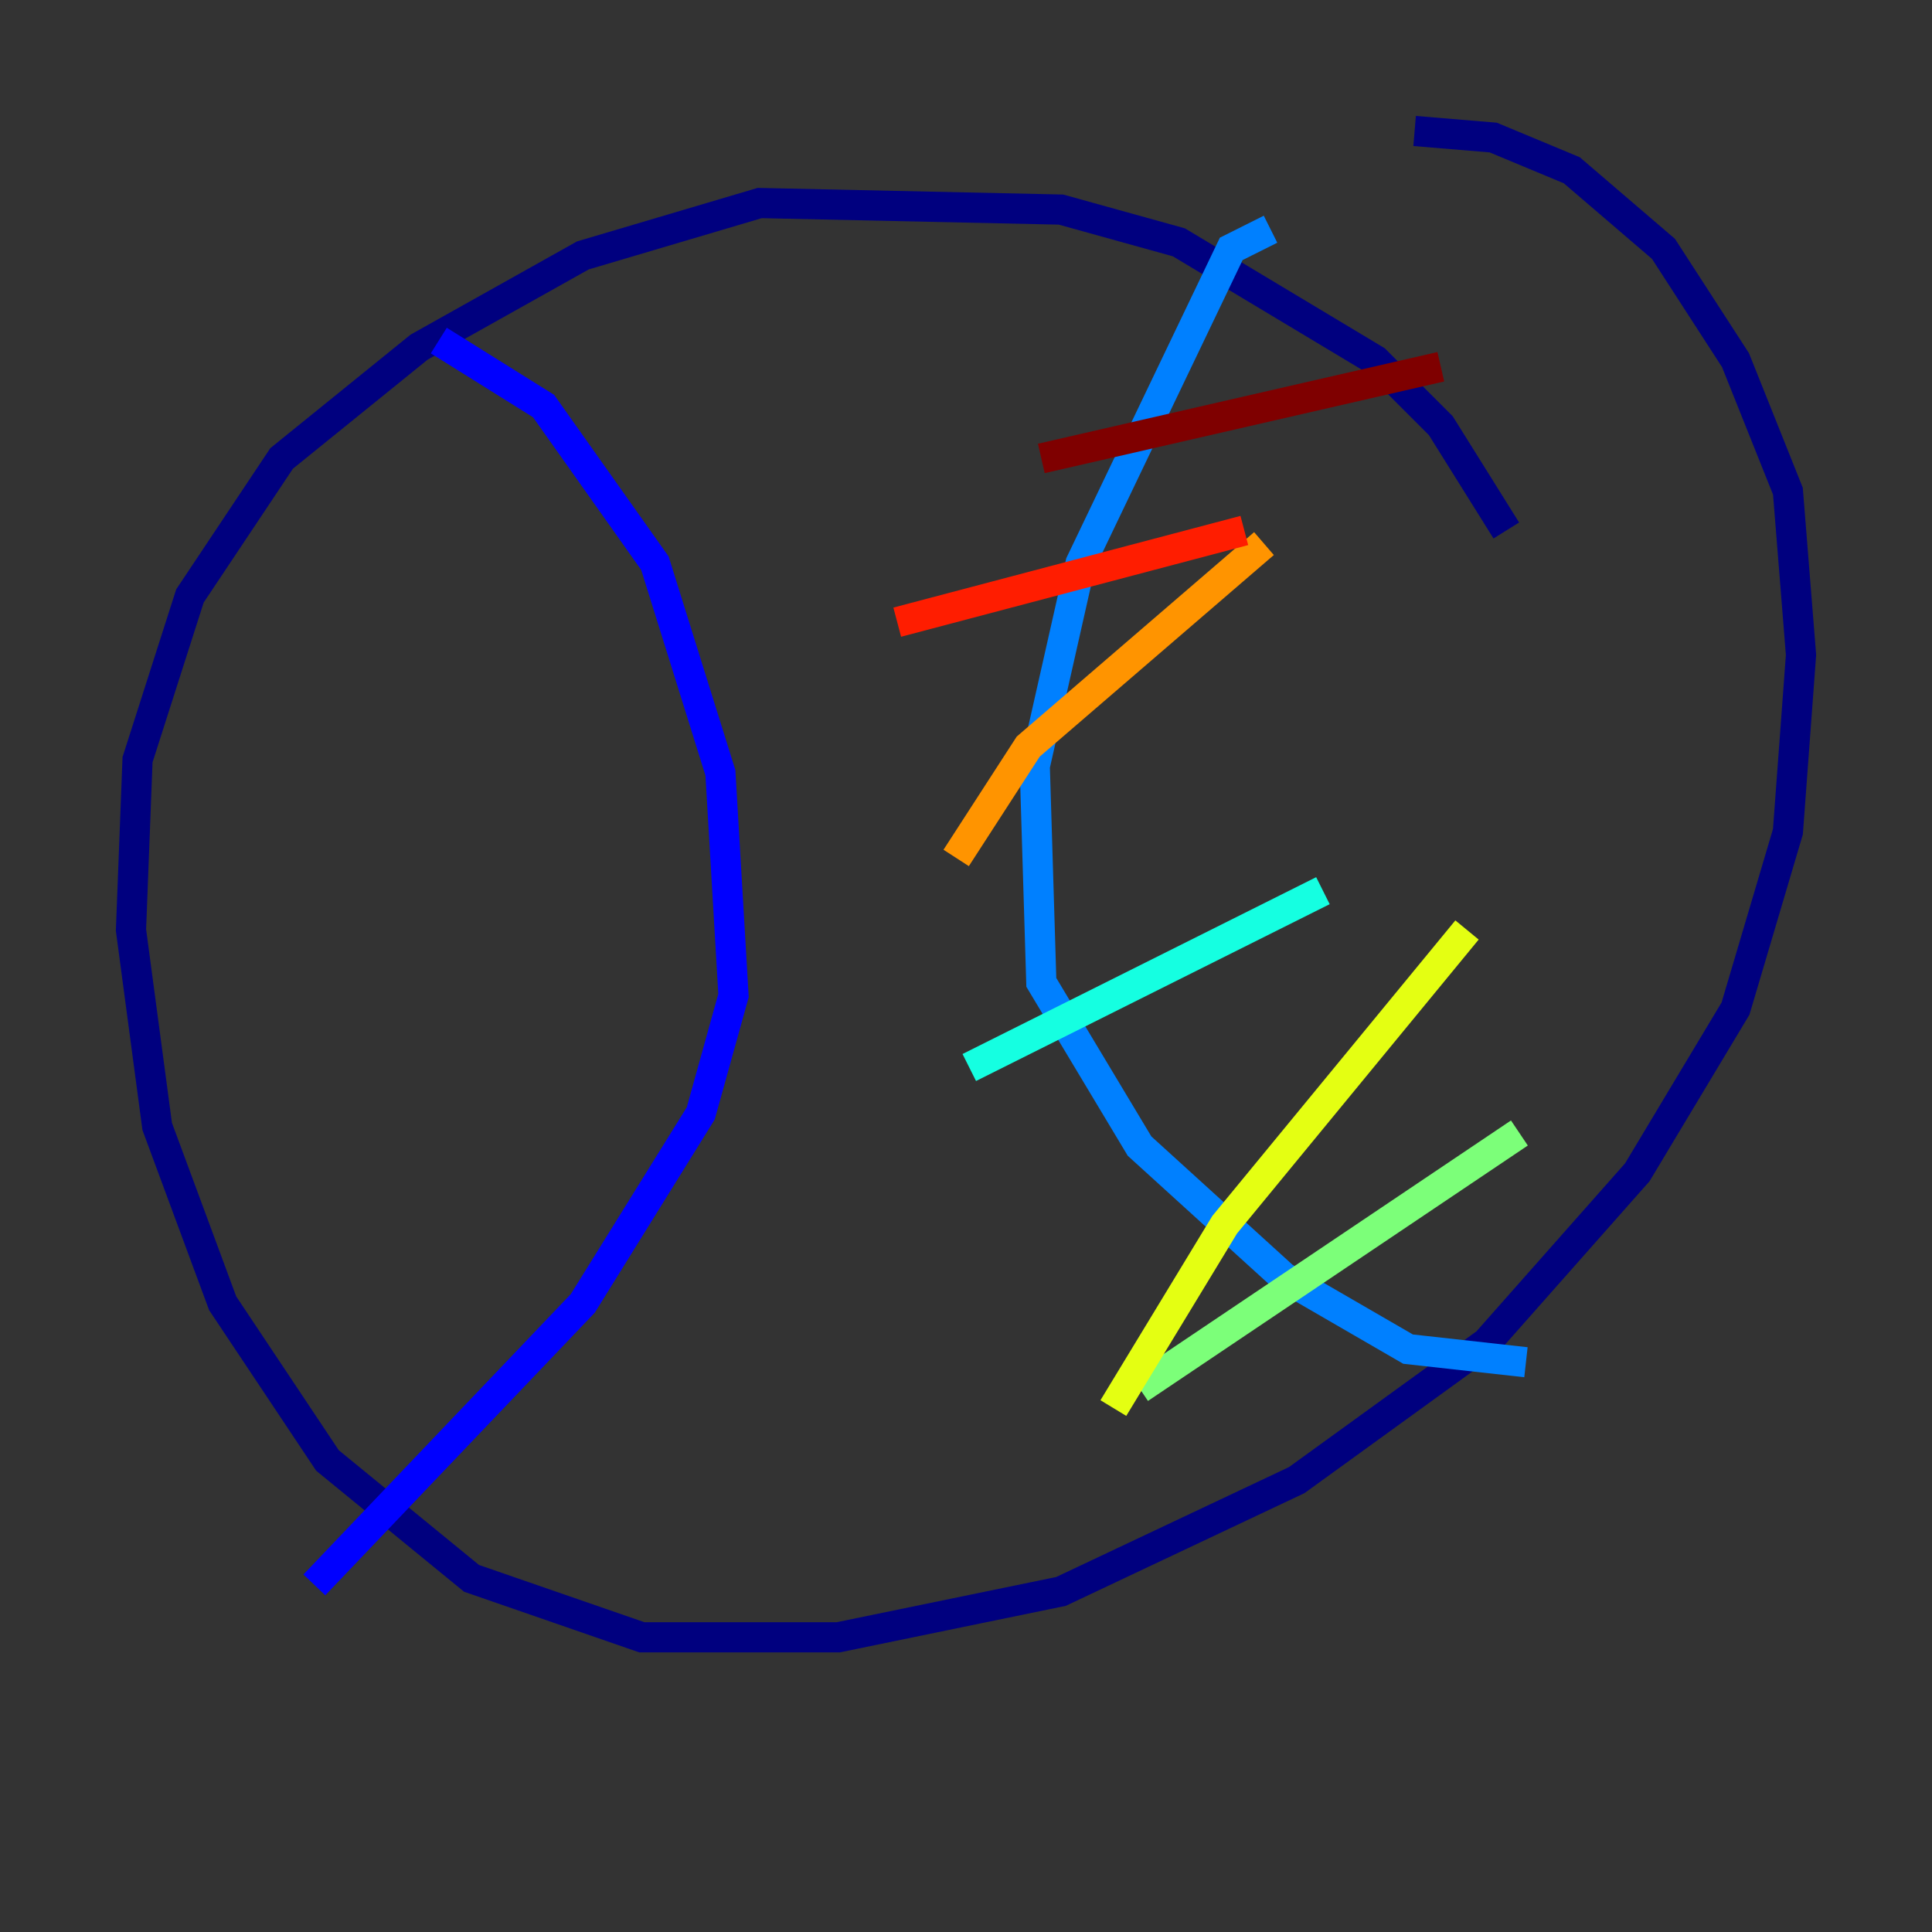 <?xml version="1.0" encoding="utf-8" ?>
<svg baseProfile="tiny" height="128" version="1.2" viewBox="0,0,128,128" width="128" xmlns="http://www.w3.org/2000/svg" xmlns:ev="http://www.w3.org/2001/xml-events" xmlns:xlink="http://www.w3.org/1999/xlink"><rect x="0" y="0" width="128" height="128" fill="#333333" stroke="none"/><defs /><polyline fill="none" points="99.797,35.146 95.458,28.203 91.119,23.864 78.102,16.054 70.291,13.885 50.332,13.451 38.617,16.922 27.77,22.997 18.658,30.373 12.583,39.485 9.112,50.332 8.678,61.614 10.414,74.63 14.752,86.346 21.695,96.759 31.241,104.57 42.522,108.475 55.539,108.475 70.291,105.437 85.912,98.061 98.495,88.949 108.475,77.668 114.983,66.82 118.454,55.105 119.322,43.39 118.454,32.542 114.983,23.864 110.21,16.488 104.136,11.281 98.929,9.112 93.722,8.678" stroke="#00007f" stroke-width="2" /><polyline fill="none" points="29.071,22.563 36.014,26.902 43.39,37.315 47.729,51.2 48.597,65.953 46.427,73.763 38.617,86.346 20.827,105.003" stroke="#0000ff" stroke-width="2" /><polyline fill="none" points="84.176,15.186 81.573,16.488 71.593,37.315 68.556,50.766 68.99,65.085 75.498,75.932 85.044,84.61 93.288,89.383 101.098,90.251" stroke="#0080ff" stroke-width="2" /><polyline fill="none" points="64.217,70.725 87.647,59.01" stroke="#15ffe1" stroke-width="2" /><polyline fill="none" points="75.498,91.986 100.664,75.064" stroke="#7cff79" stroke-width="2" /><polyline fill="none" points="73.763,93.288 81.139,81.139 97.193,61.614" stroke="#e4ff12" stroke-width="2" /><polyline fill="none" points="63.349,56.841 68.122,49.464 83.742,36.014" stroke="#ff9400" stroke-width="2" /><polyline fill="none" points="59.444,41.22 82.441,35.146" stroke="#ff1d00" stroke-width="2" /><polyline fill="none" points="68.99,30.373 95.458,24.298" stroke="#7f0000" stroke-width="2" /></svg>